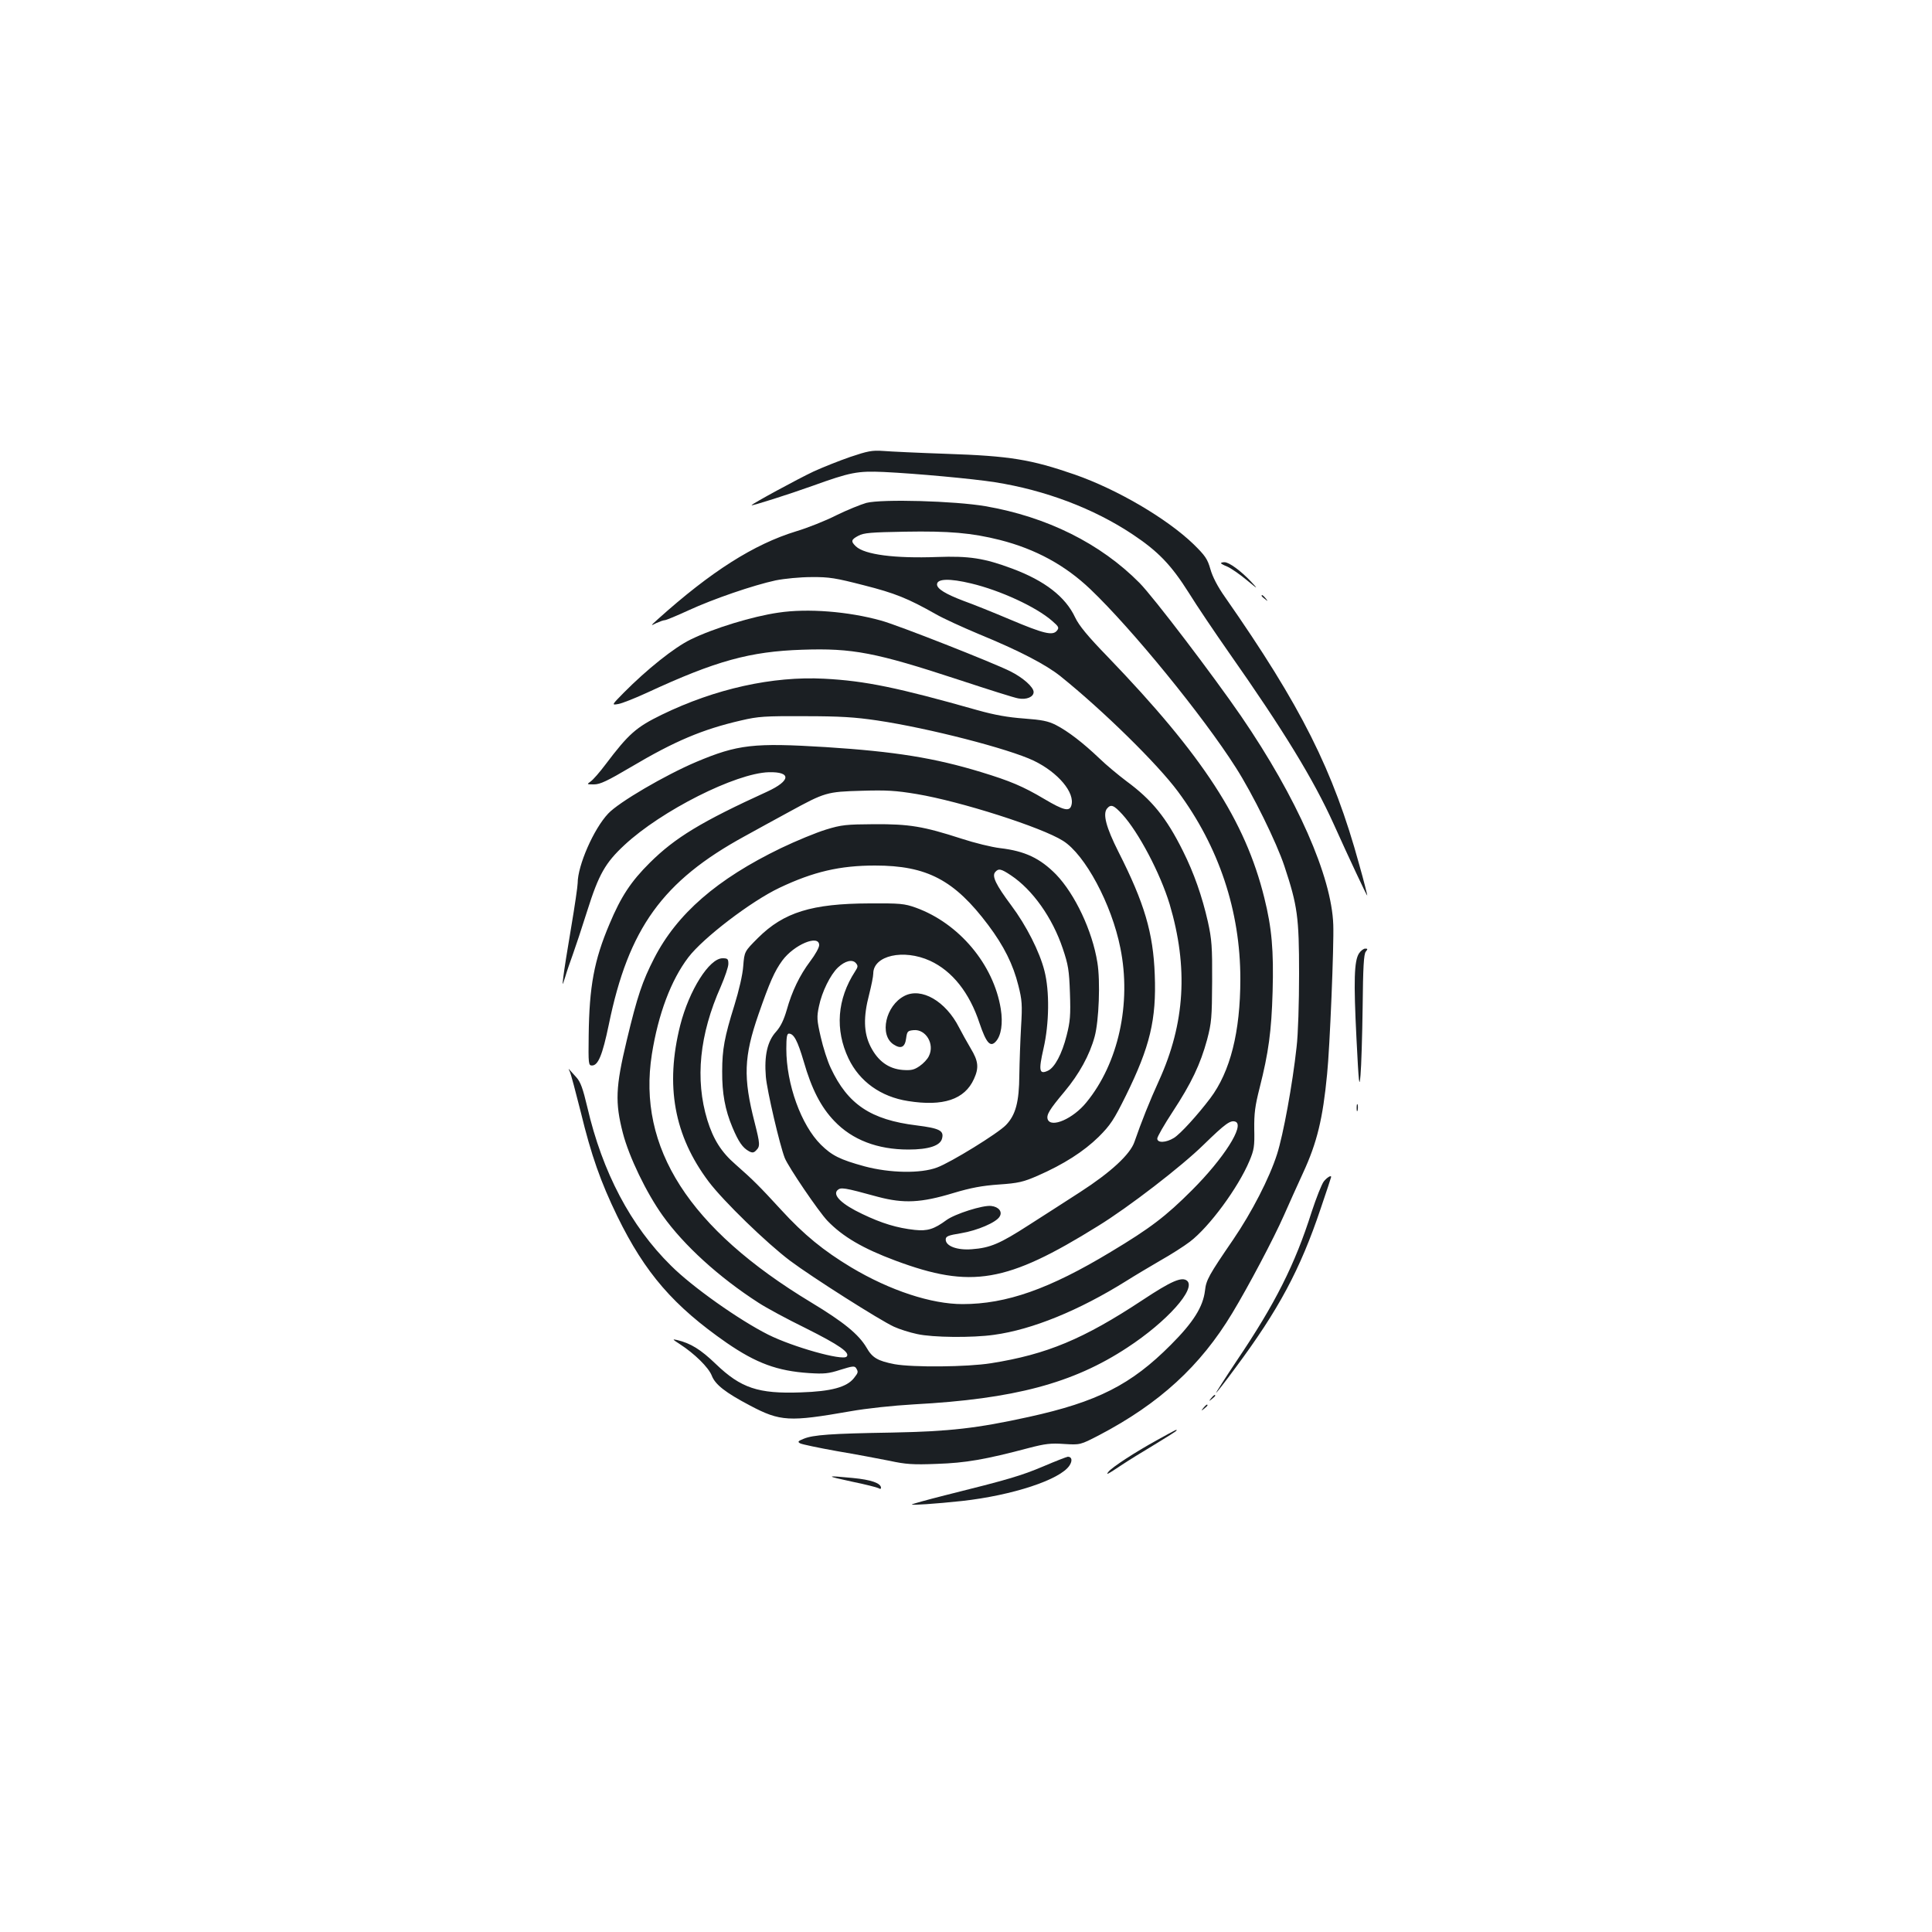 <?xml version="1.0" standalone="no"?>
<!DOCTYPE svg PUBLIC "-//W3C//DTD SVG 20010904//EN"
 "http://www.w3.org/TR/2001/REC-SVG-20010904/DTD/svg10.dtd">
<svg version="1.0" xmlns="http://www.w3.org/2000/svg"
 width="1000pt" height="1000pt" viewBox="0 0 1000 1000"
 preserveAspectRatio="xMidYMid meet">
<g transform="translate(0,1000) scale(0.1,-0.1)"
fill="#1b1f23" stroke="none">
<path d="M4401 7635 c-58 -20 -143 -54 -189 -75 -83 -39 -322 -169 -322 -175
0 -5 192 56 315 100 197 71 233 78 370 72 167 -8 461 -35 575 -53 260 -41 511
-136 711 -269 134 -89 201 -159 292 -303 42 -68 136 -207 208 -310 283 -403
438 -657 542 -887 80 -178 172 -373 174 -371 1 1 -17 74 -42 162 -134 488
-300 818 -694 1383 -39 55 -65 106 -76 145 -15 53 -27 70 -87 129 -138 133
-395 284 -616 361 -226 78 -334 96 -662 107 -146 5 -294 12 -330 15 -56 4 -80
-1 -169 -31z"/>
<path d="M4484 7397 c-28 -8 -98 -36 -155 -64 -57 -29 -151 -66 -208 -83 -219
-67 -441 -208 -716 -455 -39 -35 -39 -36 -8 -20 18 8 37 15 44 15 7 0 62 23
123 51 128 59 335 130 451 155 45 9 126 17 185 17 92 1 126 -5 270 -42 162
-41 229 -68 374 -150 38 -22 137 -67 220 -102 212 -87 350 -159 426 -220 220
-177 502 -454 607 -596 212 -286 323 -618 323 -970 0 -274 -52 -480 -156 -618
-66 -87 -154 -184 -188 -205 -41 -25 -86 -27 -86 -3 0 9 36 72 80 139 97 148
143 245 178 373 23 88 25 114 26 301 1 180 -2 218 -22 309 -30 132 -72 252
-129 366 -86 173 -161 265 -293 362 -41 31 -104 83 -140 118 -85 81 -162 140
-224 172 -41 21 -73 27 -166 34 -82 6 -151 18 -240 43 -413 117 -581 152 -794
163 -267 14 -565 -52 -842 -187 -131 -64 -170 -98 -290 -257 -30 -40 -64 -79
-77 -88 -21 -15 -20 -15 18 -15 31 0 69 18 191 90 226 134 370 195 570 241 89
21 123 23 329 22 183 0 260 -5 375 -22 269 -40 682 -147 810 -208 127 -61 216
-167 195 -233 -10 -32 -41 -24 -139 34 -111 66 -178 94 -329 140 -240 73 -444
106 -802 129 -374 23 -456 14 -672 -77 -160 -68 -400 -208 -455 -267 -75 -79
-158 -269 -158 -360 0 -15 -15 -119 -34 -231 -19 -111 -37 -225 -40 -253 -6
-50 -6 -50 10 0 8 28 26 79 39 115 13 36 47 138 75 227 59 187 93 247 192 339
191 178 576 372 747 377 118 3 114 -44 -7 -100 -342 -156 -478 -239 -608 -368
-98 -97 -150 -176 -209 -317 -80 -188 -105 -324 -108 -578 -2 -147 -1 -155 17
-155 32 0 54 53 87 211 102 499 279 744 704 976 55 31 159 87 230 126 185 101
194 104 375 109 129 4 177 1 285 -17 227 -38 647 -172 757 -242 114 -71 252
-328 297 -555 58 -286 -10 -597 -176 -799 -68 -84 -182 -134 -200 -88 -8 23 8
50 87 144 76 91 130 189 156 285 22 81 30 287 14 383 -26 164 -116 354 -214
456 -83 84 -161 121 -289 136 -43 5 -133 27 -200 49 -198 64 -270 76 -452 75
-144 -1 -169 -3 -250 -28 -49 -15 -154 -58 -233 -96 -331 -160 -538 -340 -656
-570 -61 -119 -87 -195 -142 -425 -58 -242 -61 -321 -20 -480 32 -123 121
-308 206 -427 110 -154 291 -319 496 -451 38 -25 147 -84 243 -131 176 -88
233 -128 213 -148 -22 -22 -278 50 -406 114 -151 76 -393 247 -503 357 -209
206 -355 484 -433 820 -23 97 -35 131 -57 155 -15 17 -32 36 -37 41 -4 6 -3 0
3 -11 6 -12 31 -107 57 -210 54 -223 103 -362 189 -539 144 -295 292 -465 567
-656 153 -105 261 -145 425 -156 79 -5 101 -3 163 17 61 19 73 21 81 9 12 -20
12 -23 -11 -52 -37 -47 -118 -69 -275 -74 -220 -8 -310 22 -440 147 -79 76
-130 107 -200 124 -27 6 -25 4 15 -22 74 -48 147 -119 164 -162 18 -47 71 -88
198 -155 157 -83 203 -85 518 -30 83 15 224 30 330 36 519 28 824 109 1105
294 205 134 358 305 309 346 -27 22 -82 -2 -230 -100 -306 -202 -495 -281
-784 -327 -126 -20 -405 -22 -500 -5 -87 17 -115 33 -145 86 -41 69 -118 132
-287 234 -631 381 -900 800 -824 1284 33 208 99 384 189 502 76 100 324 290
472 360 175 83 312 115 494 115 269 0 411 -75 586 -308 81 -108 129 -204 156
-313 19 -75 21 -99 14 -214 -4 -71 -8 -184 -9 -250 -1 -139 -19 -206 -69 -258
-41 -43 -286 -194 -357 -220 -85 -32 -244 -29 -375 6 -128 35 -169 56 -226
112 -102 101 -179 313 -179 496 0 59 3 79 13 79 26 0 45 -36 77 -144 41 -143
89 -236 158 -308 93 -98 224 -148 384 -148 105 0 165 20 174 57 11 41 -13 53
-132 68 -237 29 -356 109 -444 297 -17 35 -40 108 -52 161 -20 87 -21 103 -9
159 15 74 59 163 98 200 37 35 75 44 93 23 12 -14 11 -20 -4 -43 -93 -143
-105 -302 -34 -451 57 -119 167 -198 308 -220 182 -29 293 8 341 114 27 59 23
93 -17 159 -19 32 -46 81 -60 108 -69 136 -195 209 -283 163 -97 -50 -131
-202 -56 -251 38 -25 59 -15 65 31 5 37 8 40 39 43 63 6 110 -72 79 -134 -7
-16 -29 -39 -48 -52 -29 -20 -44 -23 -88 -20 -73 6 -128 46 -166 121 -36 71
-38 154 -7 271 11 44 21 92 21 107 0 93 156 129 294 66 115 -53 204 -165 256
-323 35 -103 56 -127 85 -94 27 30 37 93 25 168 -37 230 -216 443 -440 524
-59 21 -81 23 -240 22 -298 -1 -443 -46 -576 -178 -71 -71 -71 -71 -77 -146
-3 -45 -22 -126 -46 -204 -51 -163 -63 -228 -63 -341 -1 -113 15 -200 53 -290
32 -76 53 -106 86 -124 17 -9 25 -8 37 5 21 21 20 33 -8 144 -60 233 -56 341
20 560 58 167 83 223 123 278 61 83 191 137 191 80 0 -13 -21 -50 -46 -83 -55
-73 -95 -156 -122 -253 -15 -51 -31 -85 -55 -112 -45 -49 -62 -124 -53 -233 6
-72 72 -355 98 -421 19 -47 175 -277 221 -325 79 -82 183 -143 352 -206 392
-146 575 -115 1048 179 158 97 433 309 547 421 112 109 139 129 165 119 48
-19 -61 -190 -225 -354 -136 -136 -216 -197 -421 -320 -318 -192 -540 -270
-767 -270 -161 0 -375 70 -576 190 -143 86 -245 169 -363 298 -112 122 -145
155 -236 235 -74 64 -115 130 -146 230 -64 210 -41 442 70 691 21 49 39 101
39 117 0 26 -4 29 -30 29 -69 0 -173 -166 -219 -346 -79 -313 -32 -572 147
-810 77 -102 301 -319 422 -410 115 -86 465 -308 537 -341 28 -13 82 -30 120
-38 80 -18 286 -20 398 -4 198 27 440 126 685 279 41 26 120 73 175 105 55 31
124 75 154 98 101 77 250 280 308 418 24 57 27 76 25 164 -1 82 4 121 28 215
46 182 61 291 67 497 6 213 -4 330 -43 486 -99 400 -318 736 -811 1248 -103
106 -148 161 -168 203 -50 107 -157 190 -326 253 -145 54 -222 66 -389 60
-219 -8 -374 12 -420 55 -27 26 -25 35 13 55 27 15 66 18 241 21 228 4 345 -6
492 -43 184 -47 337 -130 468 -255 214 -204 583 -656 752 -922 88 -137 212
-390 252 -511 68 -205 76 -264 76 -557 0 -150 -5 -315 -13 -380 -21 -193 -69
-454 -101 -554 -40 -125 -131 -301 -227 -442 -126 -184 -140 -209 -146 -264
-10 -84 -60 -164 -177 -281 -205 -206 -380 -295 -735 -373 -269 -59 -408 -75
-710 -81 -314 -5 -407 -12 -455 -32 -30 -12 -33 -16 -18 -24 10 -5 95 -23 190
-40 95 -16 217 -39 272 -50 83 -18 121 -21 245 -16 149 5 249 22 479 83 81 21
111 25 180 20 83 -5 83 -5 180 45 313 164 525 358 690 632 84 139 215 387 267
505 26 59 71 159 100 222 72 156 102 280 124 510 14 134 36 671 32 773 -8 250
-188 658 -477 1080 -145 211 -453 616 -526 690 -202 204 -479 342 -798 397
-158 27 -534 38 -616 17z m543 -417 c151 -36 335 -121 418 -193 36 -31 38 -36
25 -52 -22 -26 -68 -15 -241 58 -85 36 -194 80 -242 97 -92 35 -137 62 -137
85 0 30 65 32 177 5z m782 -1195 c84 -92 196 -304 245 -465 97 -327 80 -616
-55 -913 -48 -105 -91 -213 -127 -317 -22 -65 -123 -158 -281 -260 -73 -47
-192 -124 -266 -171 -149 -96 -199 -118 -295 -125 -75 -6 -135 16 -135 50 0
17 12 22 80 33 84 14 182 56 199 86 16 25 -5 51 -44 55 -43 5 -187 -41 -231
-73 -64 -47 -98 -58 -164 -51 -92 10 -171 34 -271 82 -106 50 -155 97 -130
123 18 17 32 15 211 -34 133 -35 222 -31 390 20 90 27 149 38 235 44 101 7
126 13 200 45 137 60 239 126 316 201 62 62 79 88 142 215 124 252 158 392
149 625 -8 216 -53 370 -188 636 -64 127 -82 196 -59 224 20 24 35 18 79 -30z
m-576 -316 c111 -74 214 -218 268 -379 28 -83 33 -112 37 -230 4 -116 1 -148
-17 -219 -24 -96 -62 -167 -97 -183 -45 -21 -49 0 -23 114 30 130 32 298 5
403 -25 99 -94 235 -172 339 -79 106 -101 151 -83 172 17 20 30 18 82 -17z"/>
<path d="M6320 7085 c0 -3 15 -11 33 -18 18 -8 62 -38 97 -67 63 -52 64 -52
25 -10 -52 55 -113 100 -137 100 -10 0 -18 -2 -18 -5z"/>
<path d="M6530 6916 c0 -2 8 -10 18 -17 15 -13 16 -12 3 4 -13 16 -21 21 -21
13z"/>
<path d="M4029 6829 c-133 -19 -336 -81 -454 -139 -85 -41 -228 -156 -345
-274 -65 -66 -65 -66 -30 -60 19 3 87 30 150 59 356 165 532 213 802 222 261
9 380 -14 812 -156 149 -49 287 -93 307 -96 43 -8 79 8 79 33 0 26 -56 75
-120 107 -87 44 -587 241 -670 263 -168 47 -380 64 -531 41z"/>
<path d="M7034 5065 c-25 -39 -28 -141 -13 -439 12 -240 15 -262 21 -191 4 44
9 202 11 351 2 209 6 275 16 288 11 14 11 16 -3 16 -8 0 -23 -11 -32 -25z"/>
<path d="M7022 4265 c0 -16 2 -22 5 -12 2 9 2 23 0 30 -3 6 -5 -1 -5 -18z"/>
<path d="M6852 3885 c-11 -14 -39 -85 -63 -158 -86 -271 -188 -474 -387 -769
-62 -93 -110 -168 -108 -168 2 0 47 57 99 128 225 302 337 511 443 827 30 88
54 161 54 163 0 11 -22 -3 -38 -23z"/>
<path d="M6269 2763 c-13 -16 -12 -17 4 -4 9 7 17 15 17 17 0 8 -8 3 -21 -13z"/>
<path d="M6229 2713 c-13 -16 -12 -17 4 -4 9 7 17 15 17 17 0 8 -8 3 -21 -13z"/>
<path d="M5985 2544 c-112 -62 -227 -137 -247 -161 -16 -20 -9 -17 72 37 30
20 106 67 168 104 61 37 112 69 112 72 0 6 6 9 -105 -52z"/>
<path d="M5400 2410 c-114 -48 -177 -67 -510 -150 -91 -23 -167 -44 -170 -47
-6 -5 121 3 260 18 260 29 508 110 556 184 16 25 12 45 -9 45 -7 -1 -64 -23
-127 -50z"/>
<path d="M4410 2331 c69 -14 131 -30 138 -34 7 -5 12 -4 12 2 0 24 -51 42
-146 51 -143 14 -144 11 -4 -19z"/>
</g>
</svg>
